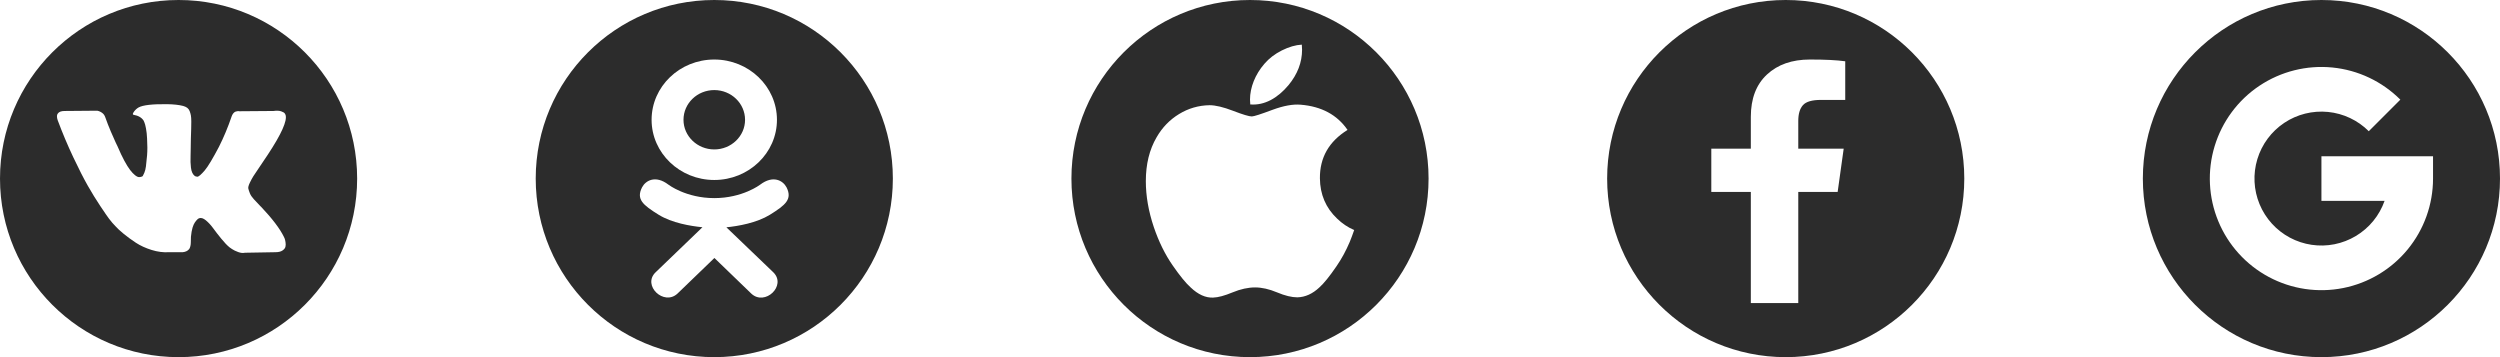 <svg width="168" height="24" viewBox="0 0 168 24" fill="none" xmlns="http://www.w3.org/2000/svg">
<path fill-rule="evenodd" clip-rule="evenodd" d="M120 24C126.627 24 132 18.627 132 12C132 5.373 126.627 0 120 0C113.373 0 108 5.373 108 12C108 18.627 113.373 24 120 24ZM124 4.118C123.438 4.039 122.646 4 121.625 4C120.424 4 119.462 4.336 118.74 5.008C118.017 5.68 117.656 6.626 117.656 7.845V9.989H115V12.9H117.656V20.364H120.844V12.9H123.49L123.896 9.989H120.844V8.13C120.844 7.658 120.948 7.304 121.156 7.068C121.365 6.832 121.767 6.714 122.365 6.714H124V4.118Z" fill="#2C2C2C"/>
<path fill-rule="evenodd" clip-rule="evenodd" d="M12 24C18.627 24 24 18.627 24 12C24 5.373 18.627 0 12 0C5.373 0 0 5.373 0 12C0 18.627 5.373 24 12 24ZM19.19 7.722L19.142 7.631C19.11 7.576 19.027 7.526 18.894 7.48C18.761 7.435 18.59 7.427 18.381 7.458L16.075 7.476C16.037 7.461 15.984 7.462 15.914 7.48L15.81 7.508L15.77 7.531L15.738 7.558C15.711 7.576 15.682 7.608 15.65 7.654C15.618 7.699 15.591 7.753 15.57 7.813C15.319 8.55 15.033 9.234 14.713 9.867C14.515 10.244 14.334 10.571 14.168 10.848C14.003 11.124 13.864 11.328 13.752 11.459C13.64 11.59 13.538 11.695 13.447 11.774C13.357 11.853 13.287 11.886 13.239 11.874C13.191 11.862 13.146 11.85 13.103 11.838C13.028 11.783 12.968 11.708 12.923 11.614C12.877 11.52 12.847 11.401 12.831 11.258C12.815 11.115 12.805 10.992 12.803 10.889C12.8 10.785 12.801 10.639 12.807 10.451C12.812 10.262 12.815 10.134 12.815 10.067C12.815 9.836 12.819 9.585 12.827 9.315C12.835 9.044 12.841 8.829 12.847 8.671C12.852 8.513 12.855 8.346 12.855 8.169C12.855 7.993 12.845 7.855 12.827 7.754C12.808 7.654 12.78 7.556 12.743 7.462C12.705 7.368 12.65 7.295 12.579 7.243C12.506 7.191 12.417 7.15 12.31 7.12C12.027 7.047 11.667 7.007 11.229 7.001C10.236 6.989 9.598 7.062 9.315 7.22C9.197 7.287 9.096 7.378 9.01 7.494C8.914 7.628 8.901 7.701 8.97 7.713C9.291 7.768 9.517 7.899 9.651 8.105L9.699 8.215C9.736 8.294 9.774 8.434 9.811 8.635C9.849 8.835 9.873 9.058 9.883 9.301C9.91 9.745 9.91 10.125 9.883 10.441C9.857 10.758 9.831 11.004 9.807 11.181C9.783 11.357 9.747 11.5 9.699 11.61C9.651 11.719 9.619 11.786 9.603 11.81C9.587 11.835 9.574 11.85 9.563 11.856C9.493 11.886 9.421 11.902 9.347 11.902C9.272 11.902 9.181 11.859 9.074 11.774C8.967 11.689 8.857 11.572 8.742 11.422C8.627 11.273 8.498 11.065 8.353 10.797C8.209 10.53 8.06 10.213 7.905 9.848L7.777 9.584C7.697 9.413 7.587 9.166 7.448 8.84C7.31 8.515 7.187 8.2 7.08 7.896C7.037 7.768 6.973 7.67 6.888 7.604L6.848 7.576C6.821 7.552 6.778 7.526 6.719 7.499C6.661 7.471 6.599 7.451 6.535 7.439L4.341 7.458C4.116 7.458 3.964 7.515 3.884 7.631L3.852 7.686C3.836 7.716 3.828 7.765 3.828 7.832C3.828 7.899 3.844 7.981 3.876 8.078C4.196 8.936 4.545 9.763 4.921 10.56C5.298 11.357 5.625 11.999 5.903 12.486C6.18 12.972 6.463 13.432 6.752 13.864C7.04 14.295 7.231 14.572 7.324 14.694C7.418 14.816 7.491 14.907 7.544 14.968L7.745 15.187C7.873 15.333 8.061 15.508 8.309 15.711C8.558 15.915 8.833 16.116 9.134 16.314C9.436 16.511 9.787 16.672 10.188 16.797C10.588 16.922 10.978 16.972 11.357 16.948H12.278C12.465 16.93 12.607 16.863 12.703 16.747L12.735 16.701C12.756 16.665 12.776 16.609 12.795 16.533C12.813 16.457 12.823 16.373 12.823 16.282C12.817 16.02 12.835 15.784 12.875 15.575C12.915 15.365 12.96 15.206 13.011 15.1C13.062 14.993 13.119 14.904 13.183 14.831C13.247 14.758 13.293 14.714 13.319 14.698C13.346 14.683 13.367 14.673 13.383 14.666C13.512 14.618 13.662 14.665 13.836 14.808C14.009 14.951 14.172 15.127 14.325 15.337C14.477 15.547 14.66 15.783 14.873 16.044C15.087 16.306 15.274 16.501 15.434 16.628L15.594 16.738C15.701 16.811 15.84 16.878 16.011 16.939C16.181 17 16.331 17.015 16.459 16.984L18.509 16.948C18.712 16.948 18.87 16.91 18.982 16.834C19.094 16.758 19.161 16.674 19.182 16.583C19.204 16.492 19.205 16.388 19.186 16.273C19.168 16.157 19.149 16.076 19.13 16.031C19.112 15.985 19.094 15.947 19.078 15.917C18.811 15.369 18.301 14.697 17.548 13.9C17.543 13.888 17.53 13.876 17.508 13.864C17.327 13.675 17.175 13.514 17.052 13.38C16.929 13.246 16.842 13.115 16.791 12.988C16.741 12.86 16.706 12.755 16.687 12.673C16.669 12.591 16.701 12.463 16.784 12.289C16.866 12.116 16.948 11.965 17.028 11.838C17.108 11.71 17.255 11.491 17.468 11.181C17.687 10.858 17.861 10.6 17.989 10.405C18.913 9.006 19.313 8.112 19.19 7.722Z" fill="#2C2C2C"/>
<path fill-rule="evenodd" clip-rule="evenodd" d="M84 24C90.627 24 96 18.627 96 12C96 5.373 90.627 0 84 0C77.373 0 72 5.373 72 12C72 18.627 77.373 24 84 24ZM89.813 17.891C90.158 17.389 90.455 16.842 90.706 16.248C90.809 15.996 90.907 15.734 91 15.459C90.575 15.277 90.193 15.02 89.85 14.687C89.094 13.971 88.709 13.069 88.698 11.984C88.686 10.591 89.304 9.506 90.555 8.731C89.856 7.715 88.806 7.151 87.406 7.036C86.89 6.991 86.26 7.104 85.514 7.379C84.724 7.675 84.259 7.825 84.121 7.825C83.938 7.825 83.519 7.698 82.865 7.447C82.212 7.197 81.684 7.07 81.282 7.07C80.548 7.082 79.866 7.278 79.236 7.662C78.606 8.045 78.102 8.566 77.722 9.228C77.24 10.051 77 11.034 77 12.172C77 13.167 77.178 14.194 77.534 15.255C77.867 16.237 78.291 17.1 78.807 17.841C79.289 18.537 79.69 19.029 80.011 19.315C80.514 19.794 81.019 20.021 81.523 19.998C81.857 19.988 82.292 19.871 82.831 19.647C83.371 19.424 83.874 19.315 84.344 19.315C84.793 19.315 85.283 19.424 85.816 19.647C86.348 19.871 86.805 19.981 87.182 19.981C87.71 19.968 88.203 19.746 88.662 19.315C88.958 19.051 89.344 18.577 89.813 17.891ZM86.59 5.719C87.195 4.985 87.499 4.19 87.499 3.341C87.499 3.228 87.494 3.114 87.482 3C87.061 3.022 86.613 3.153 86.139 3.389C85.664 3.629 85.272 3.93 84.964 4.292C84.346 5.006 84 5.879 84 6.696C84 6.808 84.006 6.916 84.018 7.018C84.976 7.097 85.859 6.592 86.59 5.719Z" fill="#2C2C2C"/>
<path fill-rule="evenodd" clip-rule="evenodd" d="M156 24C162.627 24 168 18.627 168 12C168 5.373 162.627 0 156 0C149.373 0 144 5.373 144 12C144 18.627 149.373 24 156 24ZM153.5 8.258C154.366 7.68 155.405 7.42 156.441 7.522C157.477 7.624 158.446 8.082 159.182 8.818L161.303 6.697C160.076 5.47 158.462 4.706 156.735 4.536C155.008 4.366 153.276 4.8 151.833 5.764C150.39 6.728 149.327 8.162 148.823 9.823C148.319 11.483 148.407 13.267 149.071 14.87C149.735 16.473 150.934 17.797 152.465 18.614C153.995 19.432 155.761 19.694 157.463 19.356C159.165 19.017 160.697 18.099 161.798 16.758C162.898 15.417 163.5 13.735 163.5 12V10.5H162H156V13.5H160.243C160.07 13.989 159.812 14.448 159.479 14.855C158.818 15.659 157.899 16.21 156.878 16.413C155.857 16.617 154.797 16.459 153.879 15.969C152.961 15.478 152.241 14.684 151.843 13.722C151.444 12.76 151.392 11.69 151.694 10.694C151.996 9.697 152.634 8.837 153.5 8.258Z" fill="#2C2C2C"/>
<path fill-rule="evenodd" clip-rule="evenodd" d="M60 12C60 18.627 54.627 24 48 24C41.373 24 36 18.627 36 12C36 5.373 41.373 0 48 0C54.627 0 60 5.373 60 12ZM43.147 12.587C42.739 13.391 43.203 13.775 44.261 14.431C45.161 14.987 46.405 15.19 47.203 15.271L47.203 15.271C47.132 15.34 47.148 15.325 47.171 15.303L44.056 18.299C43.14 19.177 44.615 20.585 45.53 19.726L48.008 17.336L48.054 17.381C48.986 18.277 49.876 19.133 50.486 19.729C51.402 20.592 52.876 19.195 51.97 18.302C51.94 18.273 51.283 17.643 50.575 16.964L50.568 16.958C49.673 16.1 48.701 15.167 48.813 15.275C49.621 15.193 50.846 14.978 51.735 14.434L51.735 14.433C52.793 13.774 53.257 13.391 52.855 12.587C52.611 12.131 51.955 11.75 51.082 12.409C51.082 12.409 49.903 13.313 48.001 13.313C46.098 13.313 44.919 12.409 44.919 12.409C44.047 11.747 43.388 12.131 43.147 12.587ZM52.211 8.052C52.211 10.283 50.318 12.095 47.999 12.095C45.68 12.095 43.787 10.283 43.787 8.052C43.787 5.812 45.68 4 47.999 4C50.318 4 52.211 5.812 52.211 8.052ZM50.068 8.052C50.068 6.947 49.139 6.053 47.999 6.053C46.859 6.053 45.93 6.946 45.931 8.052C45.931 9.148 46.86 10.042 47.999 10.042C49.139 10.042 50.068 9.148 50.068 8.052Z" fill="#2C2C2C"/>
</svg>
